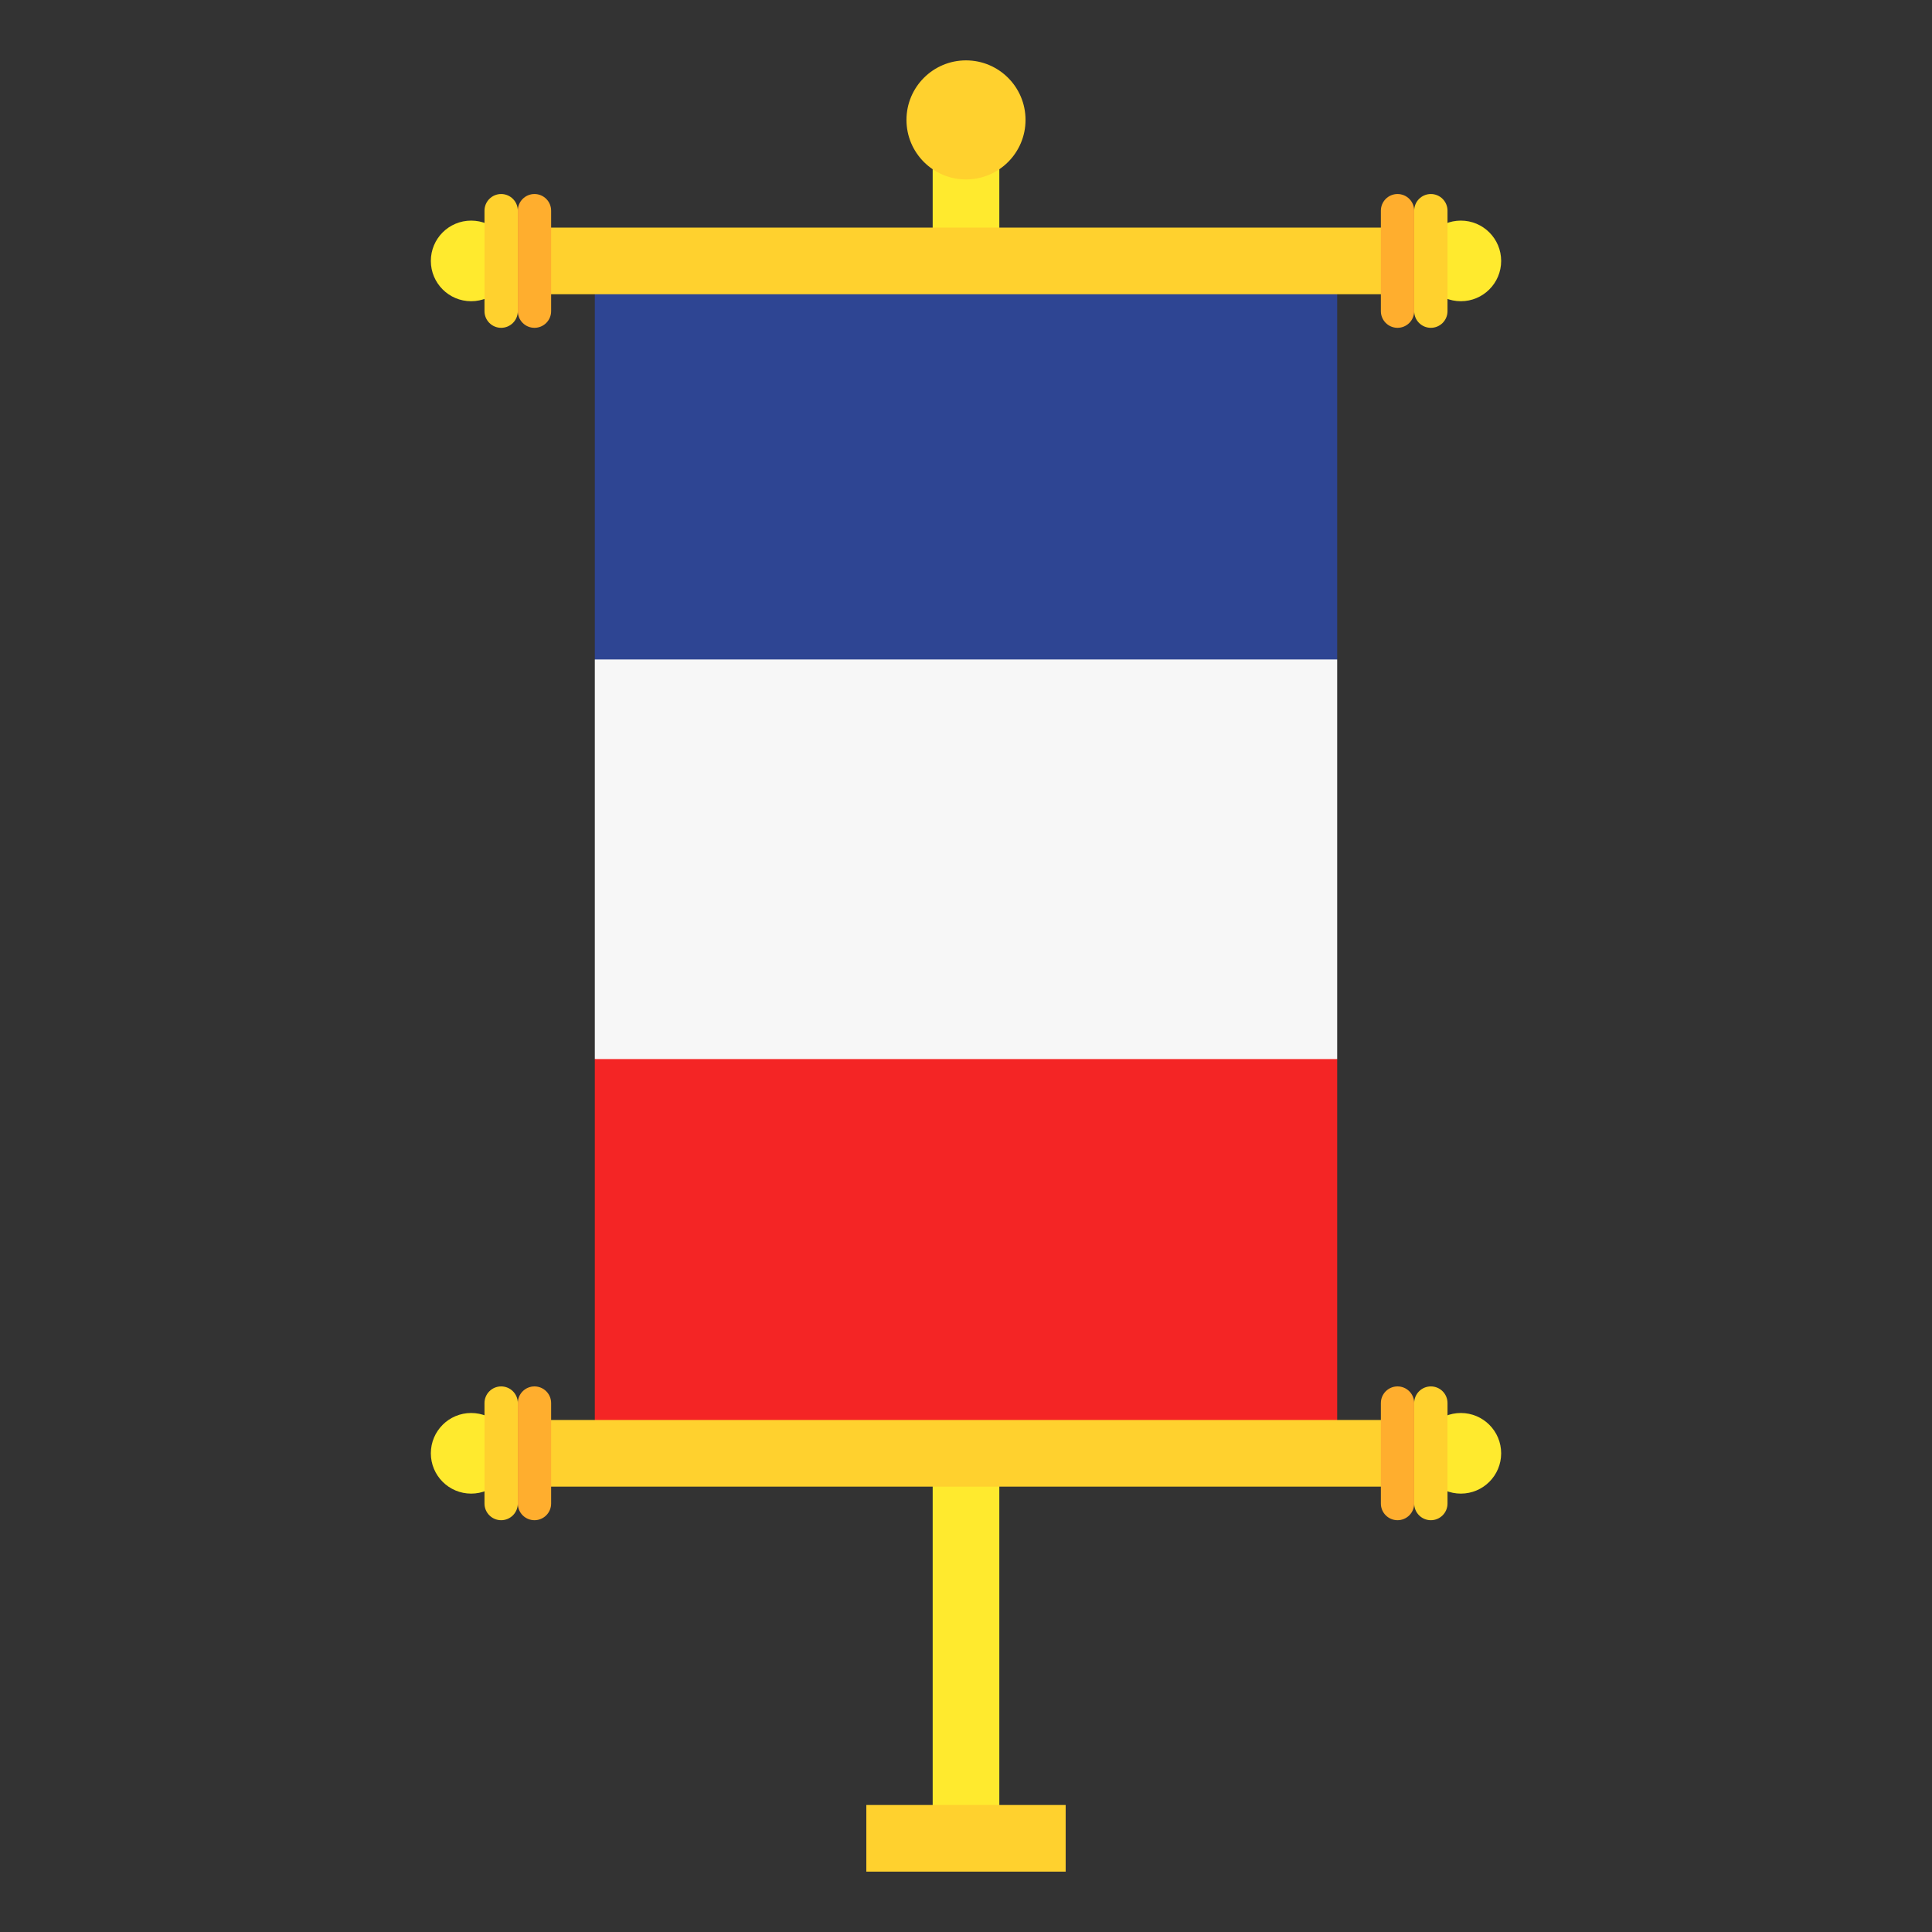 <svg xmlns="http://www.w3.org/2000/svg" enable-background="new 0 0 512 512" viewBox="0 0 512 512" id="france">
  <rect x="0" y="0" width="512" height="512" fill="#333333" stroke="none"/>
  <rect width="17.66" height="455.394" x="247.17" y="31.776" fill="#ffea2e"></rect>
  <rect width="17.66" height="52.825" x="247.17" y="460.757" fill="#ffd12e" transform="rotate(90 256 487.17)"></rect>
  <circle cx="256" cy="31.776" r="15.776" fill="#ffd12e"></circle>
  <path fill="#f7f7f7" d="M157.633,280.668V174.766c69.877-42.274,136.253-43.115,196.733,0v105.903
			C294.352,315.292,227.83,313.705,157.633,280.668z"></path>
  <rect width="196.733" height="104.182" x="157.633" y="70.583" fill="#2e4593"></rect>
  <rect width="196.733" height="104.473" x="157.633" y="280.668" fill="#f42525"></rect>
  <g>
    <circle cx="124.86" cy="69.146" r="10.682" fill="#ffea2e"></circle>
    <rect width="17.66" height="228.756" x="247.127" y="-45.232" fill="#ffd12e" transform="rotate(90 255.957 69.146)"></rect>
    <path fill="#ffd12e" d="M132.81,86.875L132.81,86.875c-2.438,0-4.415-1.977-4.415-4.415V55.833
			c0-2.438,1.977-4.415,4.415-4.415l0,0c2.438,0,4.415,1.977,4.415,4.415V82.46C137.225,84.898,135.248,86.875,132.81,86.875z"></path>
    <path fill="#ffae2e" d="M141.64,86.875L141.64,86.875c-2.438,0-4.415-1.977-4.415-4.415V55.833
			c0-2.438,1.977-4.415,4.415-4.415l0,0c2.438,0,4.415,1.977,4.415,4.415V82.46C146.055,84.898,144.078,86.875,141.64,86.875z"></path>
    <circle cx="387.14" cy="69.146" r="10.682" fill="#ffea2e"></circle>
    <path fill="#ffd12e" d="M379.19,51.418L379.19,51.418c2.438,0,4.415,1.977,4.415,4.415V82.46
			c0,2.438-1.977,4.415-4.415,4.415h0c-2.438,0-4.415-1.977-4.415-4.415V55.833C374.775,53.394,376.752,51.418,379.19,51.418z"></path>
    <path fill="#ffae2e" d="M370.36,51.418L370.36,51.418c2.438,0,4.415,1.977,4.415,4.415V82.46
			c0,2.438-1.977,4.415-4.415,4.415h0c-2.438,0-4.415-1.977-4.415-4.415V55.833C365.945,53.394,367.922,51.418,370.36,51.418z"></path>
  </g>
  <g>
    <circle cx="124.86" cy="385.141" r="10.682" fill="#ffea2e"></circle>
    <rect width="17.66" height="228.756" x="247.127" y="270.763" fill="#ffd12e" transform="rotate(90 255.957 385.141)"></rect>
    <path fill="#ffd12e" d="M132.81,402.87L132.81,402.87c-2.438,0-4.415-1.977-4.415-4.415v-26.627
			c0-2.438,1.977-4.415,4.415-4.415l0,0c2.438,0,4.415,1.977,4.415,4.415v26.627C137.225,400.893,135.248,402.87,132.81,402.87z"></path>
    <path fill="#ffae2e" d="M141.64,402.87L141.64,402.87c-2.438,0-4.415-1.977-4.415-4.415v-26.627
			c0-2.438,1.977-4.415,4.415-4.415l0,0c2.438,0,4.415,1.977,4.415,4.415v26.627C146.055,400.893,144.078,402.87,141.64,402.87z"></path>
    <circle cx="387.14" cy="385.141" r="10.682" fill="#ffea2e"></circle>
    <path fill="#ffd12e" d="M379.19,367.413L379.19,367.413c2.438,0,4.415,1.977,4.415,4.415v26.627
			c0,2.438-1.977,4.415-4.415,4.415h0c-2.438,0-4.415-1.977-4.415-4.415v-26.627C374.775,369.389,376.752,367.413,379.19,367.413z"></path>
    <path fill="#ffae2e" d="M370.36,367.413L370.36,367.413c2.438,0,4.415,1.977,4.415,4.415v26.627
			c0,2.438-1.977,4.415-4.415,4.415h0c-2.438,0-4.415-1.977-4.415-4.415v-26.627C365.945,369.389,367.922,367.413,370.36,367.413z"></path>
  </g>
</svg>
